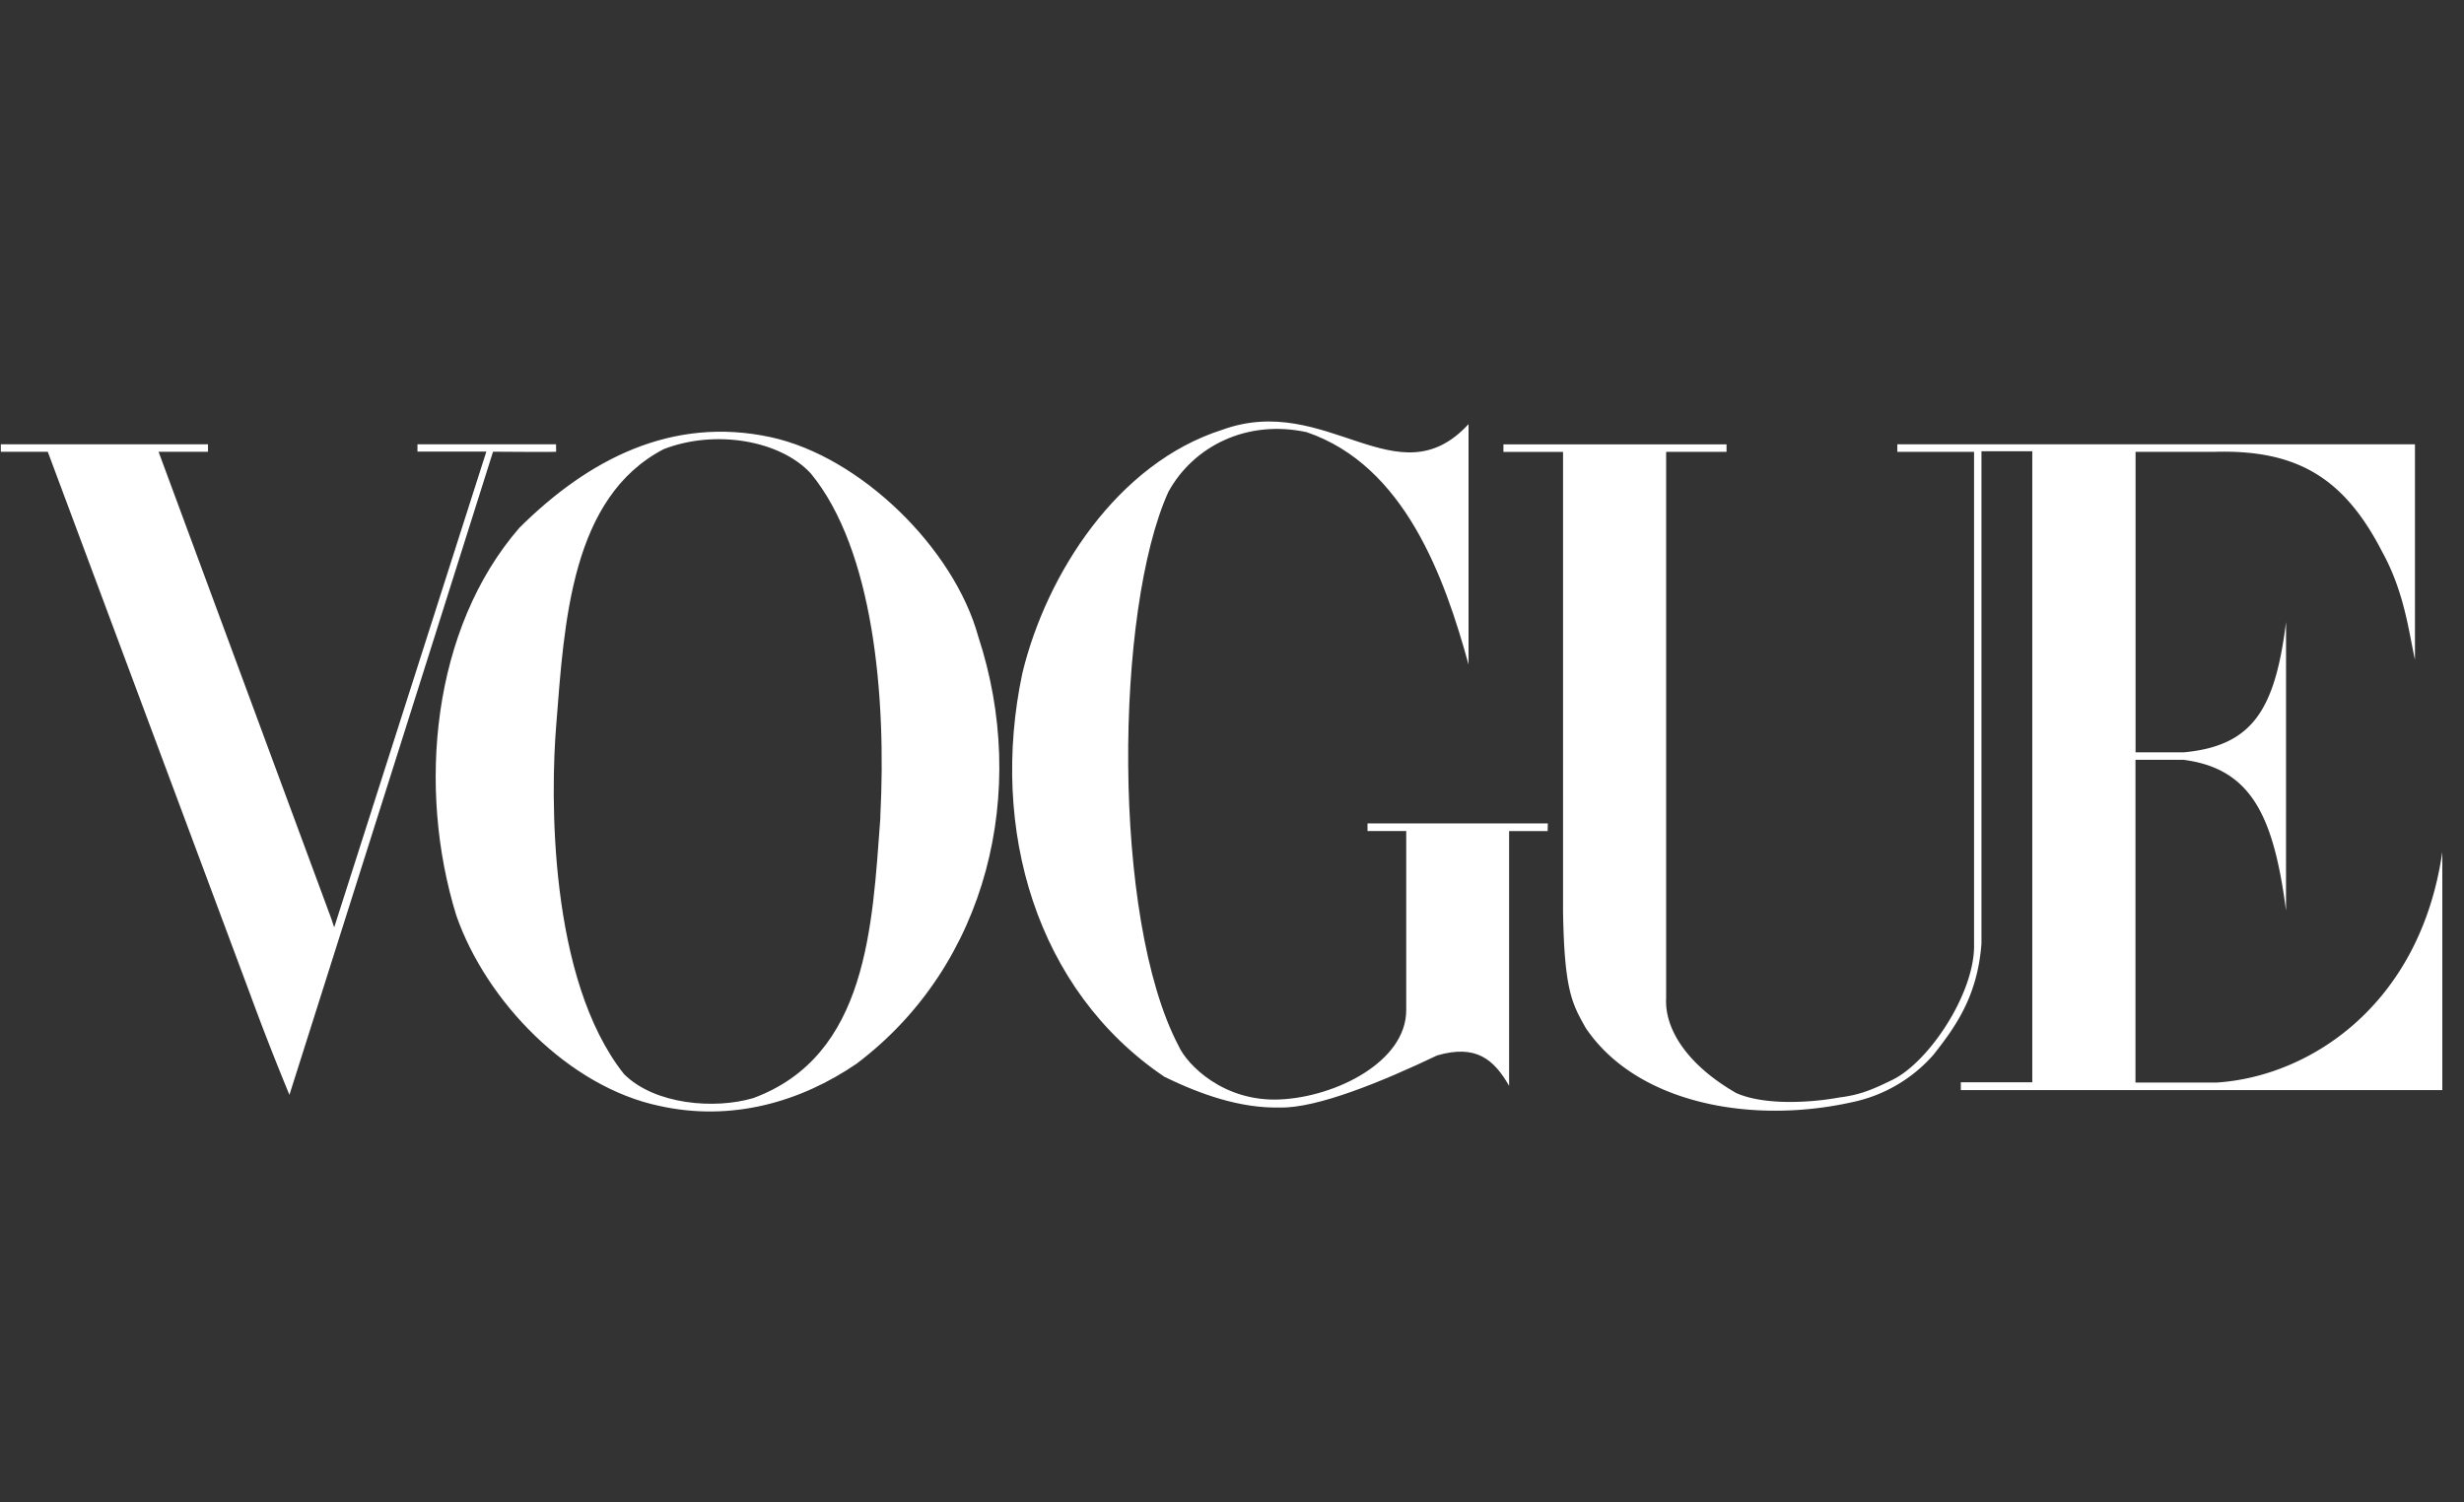 <svg height="50" width="82" xmlns="http://www.w3.org/2000/svg"><rect width="100%" height="100%" fill="#333333" stroke="none"/><g fill="#fff"><path d="M76.077 30.305c-.412-3.167-1.167-4.727-3.412-5.018h-1.598v10.741h2.693c3.118-.196 6.785-2.595 7.518-7.676v7.928H65.255v-.262h2.378v-21h-1.691v16.377c-.127 1.742-.852 2.765-1.6 3.71a4.935 4.935 0 0 1-2.709 1.577c-3.358.748-7.166.04-8.86-2.469-.443-.793-.716-1.223-.756-3.895V15.04h-1.984v-.252h7.425v.25h-2.01v18.187c-.051.958.619 2.167 2.334 3.153.958.422 2.508.317 3.438.145.708-.086 1.152-.29 1.763-.588 1.219-.598 2.744-2.895 2.712-4.5V15.038h-2.553v-.251h17.226v7.166c-.198-.876-.345-2.24-1.088-3.583-1.26-2.455-2.823-3.412-5.577-3.333H71.07v10h1.612c2.295-.217 3.031-1.432 3.396-4.334z"/><path d="M51.505 27.66h-1.283v8.477c-.512-.89-1.104-1.385-2.395-1.012-1.817.868-4 1.763-5.225 1.733-1.315.034-2.637-.431-3.845-1.018-4.275-2.88-5.834-8.253-4.732-13.443.802-3.305 3.167-6.984 6.647-8.092 3.481-1.27 5.833 2.38 8.2-.19v8c-.794-2.887-2.12-6.62-5.389-7.733-1.986-.429-3.761.465-4.598 1.983-1.785 3.928-1.897 14.19.333 18.433.282.642 1.51 1.882 3.387 1.792s4.193-1.27 4.193-2.97v-5.962H45.51v-.255h6zM28.503 35.403c-1.86 1.27-4.151 1.937-6.56 1.402-3.01-.633-5.755-3.465-6.756-6.333-1.314-4.24-.814-9.557 2.1-12.909 2.29-2.275 5.075-3.725 8.366-3.013 2.982.648 6.094 3.692 6.902 6.632 1.688 5.121.333 10.918-4.052 14.221zm-1.52-19.646c-1.018-1.105-3.183-1.475-4.896-.809-3.075 1.602-3.305 5.725-3.575 9.167-.195 2.348-.26 8.465 2.255 11.632 1.025 1.02 3.021 1.178 4.301.798 3.81-1.407 3.96-5.733 4.229-9.313v-.077c.205-3.982-.23-8.865-2.314-11.398z"/><path d="M18.508 15.033c-.058.017-1.856 0-2.1 0-2.216 7.022-4.566 14.434-6.776 21.404a89.773 89.773 0 0 1-1.32-3.384L1.59 15.035H.027v-.248h6.895v.248H5.277l5.745 15.53.1.298 5.063-15.833h-2.292v-.243h4.612z"/></g></svg>